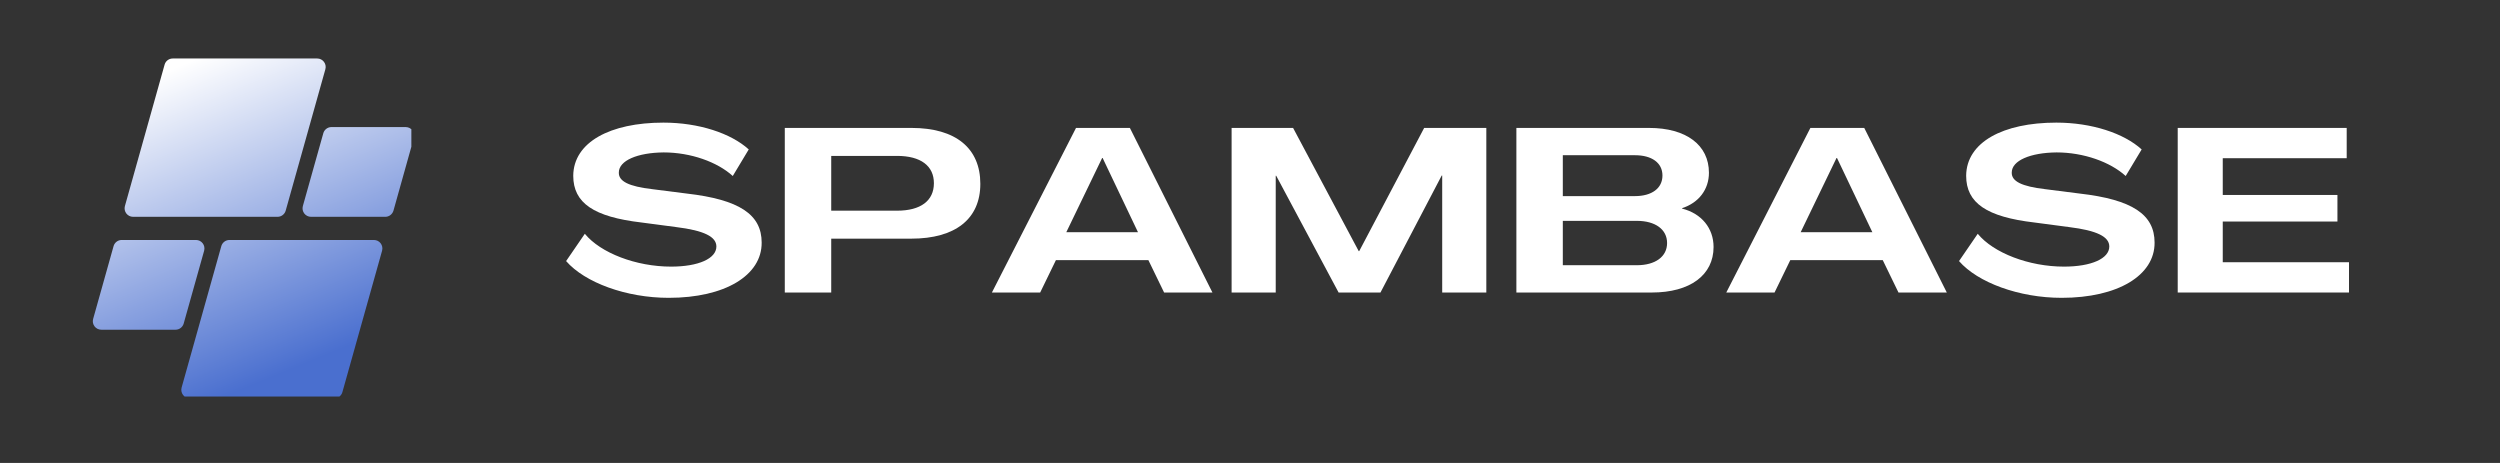 <svg xmlns="http://www.w3.org/2000/svg" xmlns:xlink="http://www.w3.org/1999/xlink" width="270" zoomAndPan="magnify" viewBox="0 0 202.5 37.5" height="50" preserveAspectRatio="xMidYMid meet" version="1.0"><rect x="0" y="0" width="202.5" height="37.5" fill="#333333" stroke="none"/><defs><g/><clipPath id="94048037ec"><path d="M 7.414 4.738 L 33.32 4.738 L 33.32 32.121 L 7.414 32.121 Z M 7.414 4.738 " clip-rule="nonzero"/></clipPath><clipPath id="e96cf6c3fe"><path d="M 22.48 17.562 L 10.777 17.562 C 10.324 17.562 9.996 17.129 10.117 16.691 L 13.332 5.238 C 13.414 4.941 13.684 4.738 13.992 4.738 L 25.695 4.738 C 26.148 4.738 26.477 5.172 26.355 5.609 L 23.141 17.062 C 23.059 17.355 22.789 17.562 22.48 17.562 Z M 14.879 26.207 L 16.535 20.309 C 16.656 19.871 16.328 19.438 15.875 19.438 L 9.855 19.438 C 9.551 19.438 9.281 19.645 9.199 19.938 L 7.543 25.836 C 7.422 26.273 7.75 26.707 8.203 26.707 L 14.219 26.707 C 14.527 26.707 14.797 26.5 14.879 26.207 Z M 17.926 19.938 L 14.711 31.391 C 14.59 31.828 14.918 32.262 15.371 32.262 L 27.074 32.262 C 27.383 32.262 27.652 32.059 27.734 31.762 L 30.949 20.309 C 31.07 19.871 30.742 19.438 30.289 19.438 L 18.586 19.438 C 18.277 19.438 18.008 19.645 17.926 19.938 Z M 26.188 10.793 L 24.531 16.691 C 24.41 17.129 24.738 17.562 25.191 17.562 L 31.211 17.562 C 31.516 17.562 31.785 17.355 31.871 17.062 L 33.523 11.164 C 33.645 10.727 33.316 10.293 32.863 10.293 L 26.848 10.293 C 26.539 10.293 26.27 10.5 26.188 10.793 Z M 26.188 10.793 " clip-rule="nonzero"/></clipPath><linearGradient x1="114.296" gradientTransform="matrix(0.055, 0, 0, 0.055, 7.517, 4.738)" y1="-47.634" x2="356.882" gradientUnits="userSpaceOnUse" y2="543.396" id="1649ad7b2d"><stop stop-opacity="1" stop-color="rgb(100%, 100%, 100%)" offset="0"/><stop stop-opacity="1" stop-color="rgb(100%, 100%, 100%)" offset="0.062"/><stop stop-opacity="1" stop-color="rgb(99.893%, 99.915%, 99.971%)" offset="0.094"/><stop stop-opacity="1" stop-color="rgb(99.414%, 99.533%, 99.844%)" offset="0.098"/><stop stop-opacity="1" stop-color="rgb(99.043%, 99.239%, 99.747%)" offset="0.102"/><stop stop-opacity="1" stop-color="rgb(98.671%, 98.943%, 99.648%)" offset="0.105"/><stop stop-opacity="1" stop-color="rgb(98.3%, 98.647%, 99.55%)" offset="0.109"/><stop stop-opacity="1" stop-color="rgb(97.928%, 98.351%, 99.451%)" offset="0.113"/><stop stop-opacity="1" stop-color="rgb(97.557%, 98.056%, 99.353%)" offset="0.117"/><stop stop-opacity="1" stop-color="rgb(97.185%, 97.76%, 99.254%)" offset="0.121"/><stop stop-opacity="1" stop-color="rgb(96.814%, 97.464%, 99.156%)" offset="0.125"/><stop stop-opacity="1" stop-color="rgb(96.442%, 97.168%, 99.057%)" offset="0.129"/><stop stop-opacity="1" stop-color="rgb(96.071%, 96.873%, 98.959%)" offset="0.133"/><stop stop-opacity="1" stop-color="rgb(95.699%, 96.577%, 98.86%)" offset="0.137"/><stop stop-opacity="1" stop-color="rgb(95.328%, 96.281%, 98.763%)" offset="0.141"/><stop stop-opacity="1" stop-color="rgb(94.955%, 95.985%, 98.663%)" offset="0.145"/><stop stop-opacity="1" stop-color="rgb(94.585%, 95.691%, 98.566%)" offset="0.148"/><stop stop-opacity="1" stop-color="rgb(94.212%, 95.395%, 98.466%)" offset="0.152"/><stop stop-opacity="1" stop-color="rgb(93.842%, 95.099%, 98.369%)" offset="0.156"/><stop stop-opacity="1" stop-color="rgb(93.469%, 94.803%, 98.27%)" offset="0.16"/><stop stop-opacity="1" stop-color="rgb(93.098%, 94.508%, 98.172%)" offset="0.164"/><stop stop-opacity="1" stop-color="rgb(92.726%, 94.212%, 98.073%)" offset="0.168"/><stop stop-opacity="1" stop-color="rgb(92.355%, 93.916%, 97.975%)" offset="0.172"/><stop stop-opacity="1" stop-color="rgb(91.983%, 93.62%, 97.876%)" offset="0.176"/><stop stop-opacity="1" stop-color="rgb(91.612%, 93.326%, 97.778%)" offset="0.18"/><stop stop-opacity="1" stop-color="rgb(91.24%, 93.03%, 97.679%)" offset="0.184"/><stop stop-opacity="1" stop-color="rgb(90.869%, 92.734%, 97.581%)" offset="0.188"/><stop stop-opacity="1" stop-color="rgb(90.497%, 92.438%, 97.482%)" offset="0.191"/><stop stop-opacity="1" stop-color="rgb(90.126%, 92.143%, 97.385%)" offset="0.195"/><stop stop-opacity="1" stop-color="rgb(89.754%, 91.847%, 97.285%)" offset="0.199"/><stop stop-opacity="1" stop-color="rgb(89.383%, 91.551%, 97.188%)" offset="0.203"/><stop stop-opacity="1" stop-color="rgb(89.011%, 91.255%, 97.089%)" offset="0.207"/><stop stop-opacity="1" stop-color="rgb(88.64%, 90.961%, 96.991%)" offset="0.211"/><stop stop-opacity="1" stop-color="rgb(88.268%, 90.665%, 96.892%)" offset="0.215"/><stop stop-opacity="1" stop-color="rgb(87.897%, 90.369%, 96.794%)" offset="0.219"/><stop stop-opacity="1" stop-color="rgb(87.524%, 90.073%, 96.695%)" offset="0.223"/><stop stop-opacity="1" stop-color="rgb(87.154%, 89.778%, 96.597%)" offset="0.227"/><stop stop-opacity="1" stop-color="rgb(86.781%, 89.482%, 96.5%)" offset="0.23"/><stop stop-opacity="1" stop-color="rgb(86.411%, 89.186%, 96.402%)" offset="0.234"/><stop stop-opacity="1" stop-color="rgb(86.04%, 88.89%, 96.303%)" offset="0.238"/><stop stop-opacity="1" stop-color="rgb(85.669%, 88.596%, 96.205%)" offset="0.242"/><stop stop-opacity="1" stop-color="rgb(85.297%, 88.3%, 96.106%)" offset="0.246"/><stop stop-opacity="1" stop-color="rgb(84.926%, 88.004%, 96.008%)" offset="0.25"/><stop stop-opacity="1" stop-color="rgb(84.554%, 87.708%, 95.909%)" offset="0.254"/><stop stop-opacity="1" stop-color="rgb(84.183%, 87.413%, 95.811%)" offset="0.258"/><stop stop-opacity="1" stop-color="rgb(83.81%, 87.117%, 95.712%)" offset="0.262"/><stop stop-opacity="1" stop-color="rgb(83.44%, 86.821%, 95.615%)" offset="0.266"/><stop stop-opacity="1" stop-color="rgb(83.067%, 86.525%, 95.515%)" offset="0.27"/><stop stop-opacity="1" stop-color="rgb(82.697%, 86.23%, 95.418%)" offset="0.273"/><stop stop-opacity="1" stop-color="rgb(82.324%, 85.934%, 95.319%)" offset="0.277"/><stop stop-opacity="1" stop-color="rgb(81.953%, 85.638%, 95.221%)" offset="0.281"/><stop stop-opacity="1" stop-color="rgb(81.581%, 85.342%, 95.122%)" offset="0.285"/><stop stop-opacity="1" stop-color="rgb(81.21%, 85.048%, 95.024%)" offset="0.289"/><stop stop-opacity="1" stop-color="rgb(80.838%, 84.752%, 94.925%)" offset="0.293"/><stop stop-opacity="1" stop-color="rgb(80.467%, 84.456%, 94.827%)" offset="0.297"/><stop stop-opacity="1" stop-color="rgb(80.095%, 84.16%, 94.728%)" offset="0.301"/><stop stop-opacity="1" stop-color="rgb(79.724%, 83.865%, 94.63%)" offset="0.305"/><stop stop-opacity="1" stop-color="rgb(79.352%, 83.569%, 94.531%)" offset="0.309"/><stop stop-opacity="1" stop-color="rgb(78.981%, 83.273%, 94.434%)" offset="0.312"/><stop stop-opacity="1" stop-color="rgb(78.609%, 82.977%, 94.334%)" offset="0.316"/><stop stop-opacity="1" stop-color="rgb(78.238%, 82.681%, 94.237%)" offset="0.32"/><stop stop-opacity="1" stop-color="rgb(77.866%, 82.385%, 94.138%)" offset="0.324"/><stop stop-opacity="1" stop-color="rgb(77.495%, 82.091%, 94.04%)" offset="0.328"/><stop stop-opacity="1" stop-color="rgb(77.122%, 81.795%, 93.941%)" offset="0.332"/><stop stop-opacity="1" stop-color="rgb(76.752%, 81.499%, 93.843%)" offset="0.336"/><stop stop-opacity="1" stop-color="rgb(76.379%, 81.203%, 93.744%)" offset="0.34"/><stop stop-opacity="1" stop-color="rgb(76.009%, 80.908%, 93.646%)" offset="0.344"/><stop stop-opacity="1" stop-color="rgb(75.636%, 80.612%, 93.547%)" offset="0.348"/><stop stop-opacity="1" stop-color="rgb(75.266%, 80.316%, 93.449%)" offset="0.352"/><stop stop-opacity="1" stop-color="rgb(74.893%, 80.02%, 93.35%)" offset="0.355"/><stop stop-opacity="1" stop-color="rgb(74.522%, 79.726%, 93.253%)" offset="0.359"/><stop stop-opacity="1" stop-color="rgb(74.15%, 79.43%, 93.155%)" offset="0.363"/><stop stop-opacity="1" stop-color="rgb(73.779%, 79.134%, 93.057%)" offset="0.367"/><stop stop-opacity="1" stop-color="rgb(73.407%, 78.838%, 92.958%)" offset="0.371"/><stop stop-opacity="1" stop-color="rgb(73.036%, 78.543%, 92.86%)" offset="0.375"/><stop stop-opacity="1" stop-color="rgb(72.664%, 78.247%, 92.761%)" offset="0.379"/><stop stop-opacity="1" stop-color="rgb(72.293%, 77.951%, 92.664%)" offset="0.383"/><stop stop-opacity="1" stop-color="rgb(71.921%, 77.655%, 92.564%)" offset="0.387"/><stop stop-opacity="1" stop-color="rgb(71.55%, 77.361%, 92.467%)" offset="0.391"/><stop stop-opacity="1" stop-color="rgb(71.178%, 77.065%, 92.368%)" offset="0.395"/><stop stop-opacity="1" stop-color="rgb(70.807%, 76.768%, 92.27%)" offset="0.398"/><stop stop-opacity="1" stop-color="rgb(70.435%, 76.472%, 92.171%)" offset="0.402"/><stop stop-opacity="1" stop-color="rgb(70.064%, 76.178%, 92.073%)" offset="0.406"/><stop stop-opacity="1" stop-color="rgb(69.691%, 75.882%, 91.974%)" offset="0.41"/><stop stop-opacity="1" stop-color="rgb(69.321%, 75.586%, 91.876%)" offset="0.414"/><stop stop-opacity="1" stop-color="rgb(68.948%, 75.29%, 91.777%)" offset="0.418"/><stop stop-opacity="1" stop-color="rgb(68.578%, 74.995%, 91.679%)" offset="0.422"/><stop stop-opacity="1" stop-color="rgb(68.205%, 74.699%, 91.58%)" offset="0.426"/><stop stop-opacity="1" stop-color="rgb(67.834%, 74.403%, 91.483%)" offset="0.43"/><stop stop-opacity="1" stop-color="rgb(67.462%, 74.107%, 91.383%)" offset="0.434"/><stop stop-opacity="1" stop-color="rgb(67.091%, 73.813%, 91.286%)" offset="0.438"/><stop stop-opacity="1" stop-color="rgb(66.721%, 73.517%, 91.187%)" offset="0.441"/><stop stop-opacity="1" stop-color="rgb(66.35%, 73.221%, 91.089%)" offset="0.445"/><stop stop-opacity="1" stop-color="rgb(65.977%, 72.925%, 90.99%)" offset="0.449"/><stop stop-opacity="1" stop-color="rgb(65.607%, 72.63%, 90.892%)" offset="0.453"/><stop stop-opacity="1" stop-color="rgb(65.234%, 72.334%, 90.793%)" offset="0.457"/><stop stop-opacity="1" stop-color="rgb(64.864%, 72.038%, 90.695%)" offset="0.461"/><stop stop-opacity="1" stop-color="rgb(64.491%, 71.742%, 90.596%)" offset="0.465"/><stop stop-opacity="1" stop-color="rgb(64.12%, 71.448%, 90.498%)" offset="0.469"/><stop stop-opacity="1" stop-color="rgb(63.748%, 71.152%, 90.399%)" offset="0.473"/><stop stop-opacity="1" stop-color="rgb(63.377%, 70.856%, 90.302%)" offset="0.477"/><stop stop-opacity="1" stop-color="rgb(63.005%, 70.56%, 90.202%)" offset="0.48"/><stop stop-opacity="1" stop-color="rgb(62.634%, 70.265%, 90.105%)" offset="0.484"/><stop stop-opacity="1" stop-color="rgb(62.262%, 69.969%, 90.005%)" offset="0.488"/><stop stop-opacity="1" stop-color="rgb(61.891%, 69.673%, 89.908%)" offset="0.492"/><stop stop-opacity="1" stop-color="rgb(61.519%, 69.377%, 89.81%)" offset="0.496"/><stop stop-opacity="1" stop-color="rgb(61.148%, 69.083%, 89.713%)" offset="0.5"/><stop stop-opacity="1" stop-color="rgb(60.776%, 68.787%, 89.613%)" offset="0.504"/><stop stop-opacity="1" stop-color="rgb(60.405%, 68.491%, 89.516%)" offset="0.508"/><stop stop-opacity="1" stop-color="rgb(60.033%, 68.195%, 89.417%)" offset="0.512"/><stop stop-opacity="1" stop-color="rgb(59.662%, 67.9%, 89.319%)" offset="0.516"/><stop stop-opacity="1" stop-color="rgb(59.29%, 67.604%, 89.22%)" offset="0.52"/><stop stop-opacity="1" stop-color="rgb(58.919%, 67.308%, 89.122%)" offset="0.523"/><stop stop-opacity="1" stop-color="rgb(58.546%, 67.012%, 89.023%)" offset="0.527"/><stop stop-opacity="1" stop-color="rgb(58.176%, 66.718%, 88.925%)" offset="0.531"/><stop stop-opacity="1" stop-color="rgb(57.803%, 66.422%, 88.826%)" offset="0.535"/><stop stop-opacity="1" stop-color="rgb(57.433%, 66.125%, 88.728%)" offset="0.539"/><stop stop-opacity="1" stop-color="rgb(57.06%, 65.829%, 88.629%)" offset="0.543"/><stop stop-opacity="1" stop-color="rgb(56.689%, 65.535%, 88.531%)" offset="0.547"/><stop stop-opacity="1" stop-color="rgb(56.317%, 65.239%, 88.432%)" offset="0.551"/><stop stop-opacity="1" stop-color="rgb(55.946%, 64.943%, 88.335%)" offset="0.555"/><stop stop-opacity="1" stop-color="rgb(55.574%, 64.647%, 88.235%)" offset="0.559"/><stop stop-opacity="1" stop-color="rgb(55.203%, 64.352%, 88.138%)" offset="0.562"/><stop stop-opacity="1" stop-color="rgb(54.831%, 64.056%, 88.039%)" offset="0.566"/><stop stop-opacity="1" stop-color="rgb(54.46%, 63.76%, 87.941%)" offset="0.57"/><stop stop-opacity="1" stop-color="rgb(54.088%, 63.464%, 87.842%)" offset="0.574"/><stop stop-opacity="1" stop-color="rgb(53.717%, 63.17%, 87.744%)" offset="0.578"/><stop stop-opacity="1" stop-color="rgb(53.345%, 62.874%, 87.645%)" offset="0.582"/><stop stop-opacity="1" stop-color="rgb(52.974%, 62.578%, 87.547%)" offset="0.586"/><stop stop-opacity="1" stop-color="rgb(52.602%, 62.282%, 87.448%)" offset="0.59"/><stop stop-opacity="1" stop-color="rgb(52.231%, 61.987%, 87.35%)" offset="0.594"/><stop stop-opacity="1" stop-color="rgb(51.859%, 61.691%, 87.251%)" offset="0.598"/><stop stop-opacity="1" stop-color="rgb(51.488%, 61.395%, 87.154%)" offset="0.602"/><stop stop-opacity="1" stop-color="rgb(51.115%, 61.099%, 87.054%)" offset="0.605"/><stop stop-opacity="1" stop-color="rgb(50.745%, 60.805%, 86.957%)" offset="0.609"/><stop stop-opacity="1" stop-color="rgb(50.372%, 60.509%, 86.858%)" offset="0.613"/><stop stop-opacity="1" stop-color="rgb(50.002%, 60.213%, 86.76%)" offset="0.617"/><stop stop-opacity="1" stop-color="rgb(49.629%, 59.917%, 86.661%)" offset="0.621"/><stop stop-opacity="1" stop-color="rgb(49.258%, 59.622%, 86.563%)" offset="0.625"/><stop stop-opacity="1" stop-color="rgb(48.886%, 59.326%, 86.465%)" offset="0.629"/><stop stop-opacity="1" stop-color="rgb(48.515%, 59.03%, 86.368%)" offset="0.633"/><stop stop-opacity="1" stop-color="rgb(48.145%, 58.734%, 86.269%)" offset="0.637"/><stop stop-opacity="1" stop-color="rgb(47.774%, 58.44%, 86.171%)" offset="0.641"/><stop stop-opacity="1" stop-color="rgb(47.401%, 58.144%, 86.072%)" offset="0.645"/><stop stop-opacity="1" stop-color="rgb(47.031%, 57.848%, 85.974%)" offset="0.648"/><stop stop-opacity="1" stop-color="rgb(46.658%, 57.552%, 85.875%)" offset="0.652"/><stop stop-opacity="1" stop-color="rgb(46.288%, 57.257%, 85.777%)" offset="0.656"/><stop stop-opacity="1" stop-color="rgb(45.915%, 56.961%, 85.678%)" offset="0.66"/><stop stop-opacity="1" stop-color="rgb(45.544%, 56.665%, 85.58%)" offset="0.664"/><stop stop-opacity="1" stop-color="rgb(45.172%, 56.369%, 85.481%)" offset="0.668"/><stop stop-opacity="1" stop-color="rgb(44.801%, 56.073%, 85.384%)" offset="0.672"/><stop stop-opacity="1" stop-color="rgb(44.429%, 55.777%, 85.284%)" offset="0.676"/><stop stop-opacity="1" stop-color="rgb(44.058%, 55.482%, 85.187%)" offset="0.68"/><stop stop-opacity="1" stop-color="rgb(43.686%, 55.186%, 85.088%)" offset="0.684"/><stop stop-opacity="1" stop-color="rgb(43.315%, 54.89%, 84.99%)" offset="0.688"/><stop stop-opacity="1" stop-color="rgb(42.943%, 54.594%, 84.891%)" offset="0.691"/><stop stop-opacity="1" stop-color="rgb(42.572%, 54.3%, 84.793%)" offset="0.695"/><stop stop-opacity="1" stop-color="rgb(42.2%, 54.004%, 84.694%)" offset="0.699"/><stop stop-opacity="1" stop-color="rgb(41.829%, 53.708%, 84.596%)" offset="0.703"/><stop stop-opacity="1" stop-color="rgb(41.457%, 53.412%, 84.497%)" offset="0.707"/><stop stop-opacity="1" stop-color="rgb(41.086%, 53.117%, 84.399%)" offset="0.711"/><stop stop-opacity="1" stop-color="rgb(40.714%, 52.821%, 84.3%)" offset="0.715"/><stop stop-opacity="1" stop-color="rgb(40.343%, 52.525%, 84.203%)" offset="0.719"/><stop stop-opacity="1" stop-color="rgb(39.97%, 52.229%, 84.103%)" offset="0.723"/><stop stop-opacity="1" stop-color="rgb(39.6%, 51.935%, 84.006%)" offset="0.727"/><stop stop-opacity="1" stop-color="rgb(39.227%, 51.639%, 83.907%)" offset="0.73"/><stop stop-opacity="1" stop-color="rgb(38.857%, 51.343%, 83.809%)" offset="0.734"/><stop stop-opacity="1" stop-color="rgb(38.484%, 51.047%, 83.71%)" offset="0.738"/><stop stop-opacity="1" stop-color="rgb(38.113%, 50.752%, 83.612%)" offset="0.742"/><stop stop-opacity="1" stop-color="rgb(37.741%, 50.456%, 83.513%)" offset="0.746"/><stop stop-opacity="1" stop-color="rgb(37.37%, 50.16%, 83.415%)" offset="0.75"/><stop stop-opacity="1" stop-color="rgb(36.998%, 49.864%, 83.316%)" offset="0.754"/><stop stop-opacity="1" stop-color="rgb(36.627%, 49.57%, 83.218%)" offset="0.758"/><stop stop-opacity="1" stop-color="rgb(36.255%, 49.274%, 83.121%)" offset="0.762"/><stop stop-opacity="1" stop-color="rgb(35.884%, 48.978%, 83.023%)" offset="0.766"/><stop stop-opacity="1" stop-color="rgb(35.512%, 48.682%, 82.924%)" offset="0.77"/><stop stop-opacity="1" stop-color="rgb(35.141%, 48.387%, 82.826%)" offset="0.773"/><stop stop-opacity="1" stop-color="rgb(34.769%, 48.091%, 82.727%)" offset="0.777"/><stop stop-opacity="1" stop-color="rgb(34.398%, 47.795%, 82.629%)" offset="0.781"/><stop stop-opacity="1" stop-color="rgb(34.026%, 47.499%, 82.53%)" offset="0.785"/><stop stop-opacity="1" stop-color="rgb(33.655%, 47.205%, 82.433%)" offset="0.789"/><stop stop-opacity="1" stop-color="rgb(33.282%, 46.909%, 82.333%)" offset="0.793"/><stop stop-opacity="1" stop-color="rgb(32.912%, 46.613%, 82.236%)" offset="0.797"/><stop stop-opacity="1" stop-color="rgb(32.539%, 46.317%, 82.137%)" offset="0.801"/><stop stop-opacity="1" stop-color="rgb(32.169%, 46.022%, 82.039%)" offset="0.805"/><stop stop-opacity="1" stop-color="rgb(31.796%, 45.726%, 81.94%)" offset="0.809"/><stop stop-opacity="1" stop-color="rgb(31.425%, 45.43%, 81.842%)" offset="0.812"/><stop stop-opacity="1" stop-color="rgb(31.053%, 45.134%, 81.743%)" offset="0.816"/><stop stop-opacity="1" stop-color="rgb(30.682%, 44.839%, 81.645%)" offset="0.82"/><stop stop-opacity="1" stop-color="rgb(30.31%, 44.543%, 81.546%)" offset="0.824"/><stop stop-opacity="1" stop-color="rgb(29.939%, 44.247%, 81.448%)" offset="0.828"/><stop stop-opacity="1" stop-color="rgb(29.567%, 43.951%, 81.349%)" offset="0.832"/><stop stop-opacity="1" stop-color="rgb(29.196%, 43.657%, 81.252%)" offset="0.836"/><stop stop-opacity="1" stop-color="rgb(29.097%, 43.578%, 81.226%)" offset="0.844"/><stop stop-opacity="1" stop-color="rgb(28.999%, 43.5%, 81.2%)" offset="0.875"/><stop stop-opacity="1" stop-color="rgb(28.999%, 43.5%, 81.2%)" offset="1"/></linearGradient></defs><g clip-path="url(#94048037ec)"><g clip-path="url(#e96cf6c3fe)"><path fill="url(#1649ad7b2d)" d="M 7.422 4.738 L 7.422 32.121 L 33.32 32.121 L 33.32 4.738 Z M 7.422 4.738 " fill-rule="nonzero"/></g></g><g fill="#ffffff" fill-opacity="1"><g transform="translate(45.48, 23.694)"><g><path d="M 8.688 0.43 C 13.238 0.43 16.234 -1.387 16.215 -4.043 C 16.215 -6.328 14.398 -7.527 10.148 -8.016 L 7.359 -8.371 C 5.449 -8.594 4.625 -9.008 4.645 -9.719 C 4.645 -10.691 6.16 -11.328 8.277 -11.348 C 10.469 -11.348 12.621 -10.578 13.875 -9.438 L 15.168 -11.59 C 13.727 -12.902 11.121 -13.762 8.258 -13.762 C 3.934 -13.762 0.973 -12.172 0.953 -9.457 C 0.953 -7.246 2.621 -6.125 6.48 -5.672 L 9.289 -5.301 C 11.57 -5.02 12.547 -4.512 12.547 -3.727 C 12.547 -2.754 11.105 -2.098 8.875 -2.098 C 6.047 -2.098 3.164 -3.203 1.891 -4.758 L 0.375 -2.547 C 1.891 -0.805 5.242 0.43 8.688 0.43 Z M 8.688 0.43 "/></g></g></g><g fill="#ffffff" fill-opacity="1"><g transform="translate(62.63, 23.694)"><g><path d="M 0.938 0 L 4.699 0 L 4.699 -4.363 L 11.18 -4.363 C 14.773 -4.363 16.777 -5.973 16.777 -8.801 C 16.777 -11.684 14.793 -13.332 11.199 -13.332 L 0.938 -13.332 Z M 4.699 -6.629 L 4.699 -11.066 L 10.035 -11.066 C 11.945 -11.066 13.016 -10.262 13.016 -8.855 C 13.016 -7.434 11.945 -6.629 10.035 -6.629 Z M 4.699 -6.629 "/></g></g></g><g fill="#ffffff" fill-opacity="1"><g transform="translate(80.305, 23.694)"><g><path d="M 0.039 0 L 3.949 0 L 5.223 -2.621 L 12.715 -2.621 L 13.988 0 L 17.902 0 L 11.215 -13.332 L 6.852 -13.332 Z M 6.066 -4.887 L 8.969 -10.898 L 9.008 -10.898 L 11.871 -4.887 Z M 6.066 -4.887 "/></g></g></g><g fill="#ffffff" fill-opacity="1"><g transform="translate(98.822, 23.694)"><g><path d="M 0.938 0 L 4.512 0 L 4.512 -9.457 L 4.551 -9.457 L 9.605 0 L 12.996 0 L 17.957 -9.477 L 17.996 -9.477 L 17.996 0 L 21.57 0 L 21.57 -13.332 L 16.535 -13.332 L 11.273 -3.352 L 11.234 -3.352 L 5.918 -13.332 L 0.938 -13.332 Z M 0.938 0 "/></g></g></g><g fill="#ffffff" fill-opacity="1"><g transform="translate(121.889, 23.694)"><g><path d="M 0.938 0 L 11.91 0 C 15.02 0 16.91 -1.422 16.91 -3.688 C 16.91 -5.207 15.934 -6.402 14.363 -6.797 L 14.363 -6.836 C 15.711 -7.266 16.535 -8.352 16.535 -9.699 C 16.535 -11.945 14.699 -13.332 11.684 -13.332 L 0.938 -13.332 Z M 4.699 -7.809 L 4.699 -11.121 L 10.543 -11.121 C 11.91 -11.121 12.77 -10.504 12.77 -9.477 C 12.77 -8.445 11.91 -7.809 10.543 -7.809 Z M 4.699 -2.211 L 4.699 -5.805 L 10.691 -5.805 C 12.191 -5.805 13.145 -5.113 13.145 -4.008 C 13.145 -2.902 12.191 -2.211 10.691 -2.211 Z M 4.699 -2.211 "/></g></g></g><g fill="#ffffff" fill-opacity="1"><g transform="translate(139.789, 23.694)"><g><path d="M 0.039 0 L 3.949 0 L 5.223 -2.621 L 12.715 -2.621 L 13.988 0 L 17.902 0 L 11.215 -13.332 L 6.852 -13.332 Z M 6.066 -4.887 L 8.969 -10.898 L 9.008 -10.898 L 11.871 -4.887 Z M 6.066 -4.887 "/></g></g></g><g fill="#ffffff" fill-opacity="1"><g transform="translate(158.306, 23.694)"><g><path d="M 8.688 0.43 C 13.238 0.43 16.234 -1.387 16.215 -4.043 C 16.215 -6.328 14.398 -7.527 10.148 -8.016 L 7.359 -8.371 C 5.449 -8.594 4.625 -9.008 4.645 -9.719 C 4.645 -10.691 6.16 -11.328 8.277 -11.348 C 10.469 -11.348 12.621 -10.578 13.875 -9.438 L 15.168 -11.59 C 13.727 -12.902 11.121 -13.762 8.258 -13.762 C 3.934 -13.762 0.973 -12.172 0.953 -9.457 C 0.953 -7.246 2.621 -6.125 6.48 -5.672 L 9.289 -5.301 C 11.57 -5.02 12.547 -4.512 12.547 -3.727 C 12.547 -2.754 11.105 -2.098 8.875 -2.098 C 6.047 -2.098 3.164 -3.203 1.891 -4.758 L 0.375 -2.547 C 1.891 -0.805 5.242 0.43 8.688 0.43 Z M 8.688 0.43 "/></g></g></g><g fill="#ffffff" fill-opacity="1"><g transform="translate(175.457, 23.694)"><g><path d="M 0.938 0 L 14.812 0 L 14.812 -2.453 L 4.586 -2.453 L 4.586 -5.75 L 13.875 -5.75 L 13.875 -7.902 L 4.586 -7.902 L 4.586 -10.879 L 14.625 -10.879 L 14.625 -13.332 L 0.938 -13.332 Z M 0.938 0 "/></g></g></g></svg>